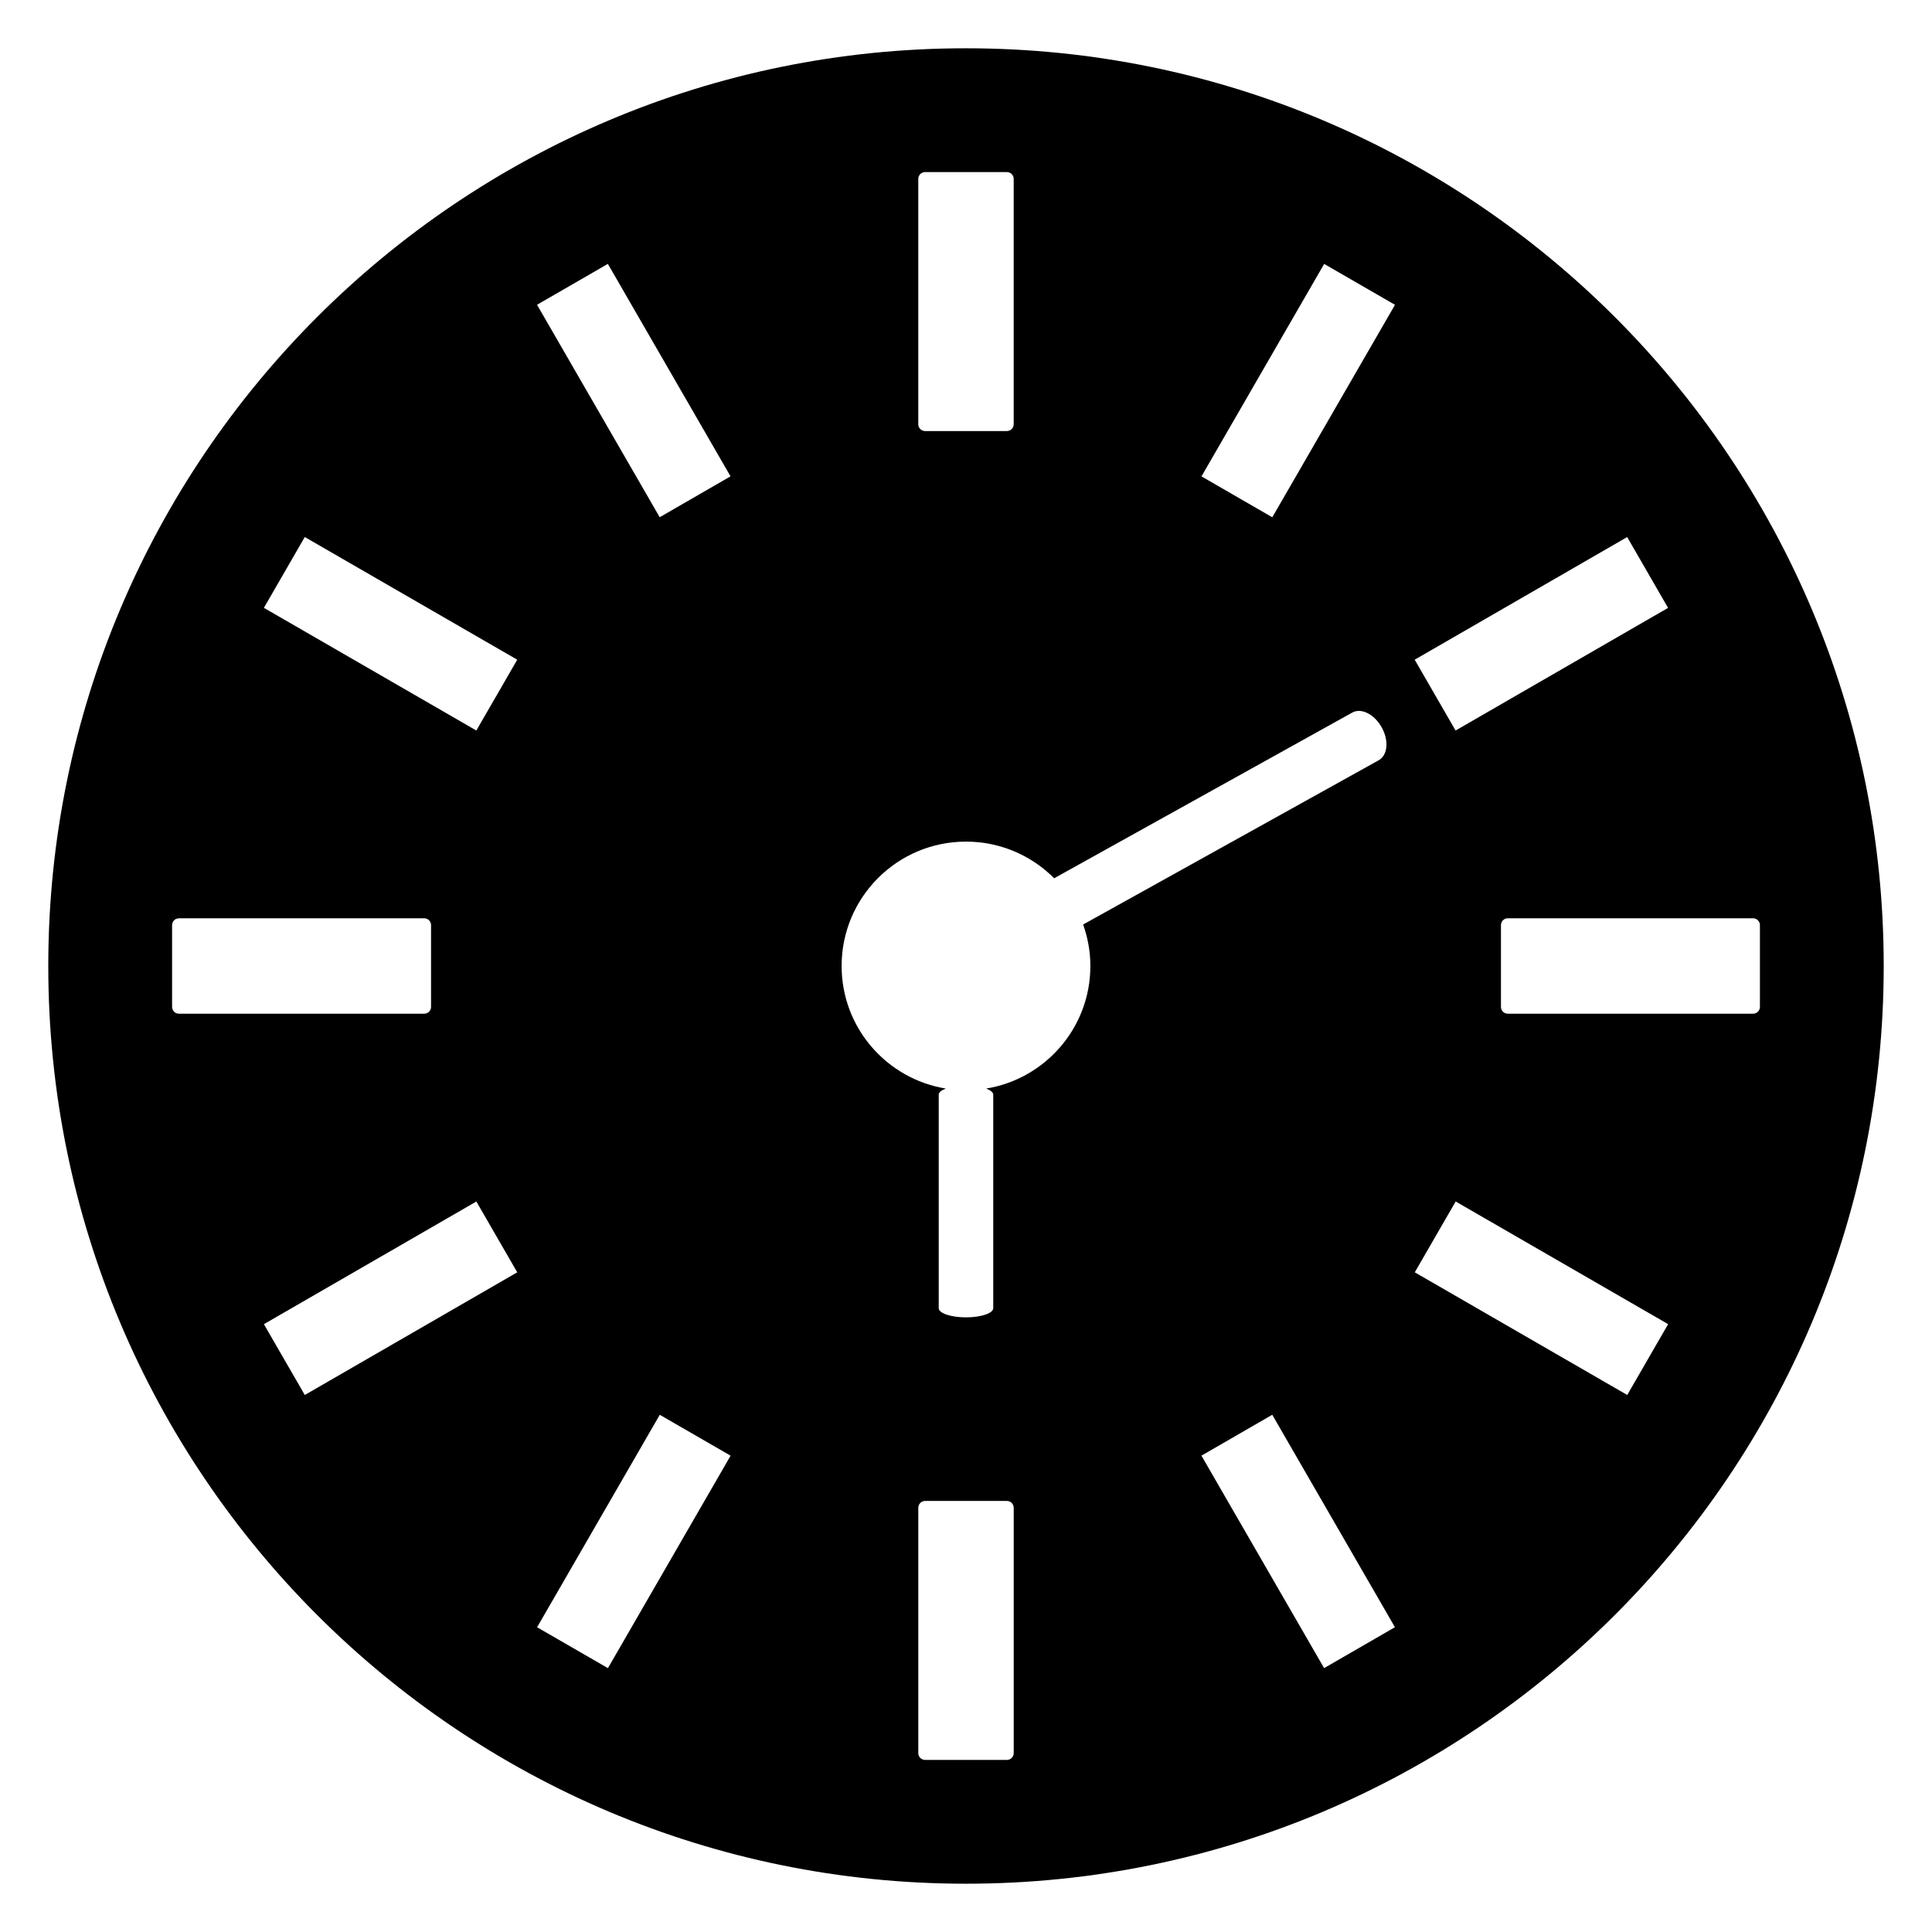 <?xml version="1.0" encoding="iso-8859-1"?>
<!-- Generator: Adobe Illustrator 15.1.0, SVG Export Plug-In . SVG Version: 6.00 Build 0)  -->
<!DOCTYPE svg PUBLIC "-//W3C//DTD SVG 1.1//EN" "http://www.w3.org/Graphics/SVG/1.1/DTD/svg11.dtd">
<svg version="1.1" id="Layer_3" xmlns="http://www.w3.org/2000/svg" xmlns:xlink="http://www.w3.org/1999/xlink" x="0px" y="0px"
	 width="283.46px" height="283.46px" viewBox="0 0 283.46 283.46" style="enable-background:new 0 0 283.46 283.46;"
	 xml:space="preserve">
<g>
	<path d="M141.729,7.084C67.367,7.084,7.084,67.367,7.084,141.73c0,74.363,60.283,134.646,134.645,134.646
		c74.364,0,134.647-60.283,134.647-134.646C276.376,67.367,216.093,7.084,141.729,7.084z M134.729,26.247c0-0.552,0.448-1,1-1
		h11.999c0.553,0,1,0.448,1,1v35.995c0,0.552-0.447,1-1,1h-11.999c-0.552,0-1-0.448-1-1V26.247z M44.716,78.792l31.172,17.998
		l0,0.001l-5.999,10.389L38.72,89.183l-0.002-0.001L44.716,78.792z M25.248,147.73v-11.999c0-0.265,0.106-0.519,0.293-0.707
		c0.093-0.094,0.204-0.167,0.324-0.217c0.067-0.027,0.142-0.03,0.213-0.042c0.057-0.01,0.111-0.034,0.17-0.034h35.994h0.001
		c0.552,0,1,0.448,1,1v11.999c0,0.266-0.105,0.518-0.293,0.707c-0.188,0.186-0.442,0.293-0.707,0.293h-0.001H26.248
		C25.696,148.73,25.248,148.283,25.248,147.73z M44.718,204.671l-5.999-10.389l0.003-0.002l31.168-17.996l5.998,10.387l0.001,0.002
		L44.718,204.671z M78.793,44.716l10.391-5.999l17.997,31.171l-0.002,0.001l-10.388,5.998l-17.997-31.17L78.793,44.716z
		 M89.195,244.748l-10.392-6l0-0.002l17.997-31.17l10.381,5.994l0.01,0.006L89.195,244.748z M148.73,257.212c0,0.553-0.447,1-1,1
		h-11.999c-0.552,0-1-0.447-1-1v-35.994c0-0.553,0.448-1,1-1h11.999c0.553,0,1,0.447,1,1V257.212z M144.683,159.714
		c0.643,0.236,1.045,0.549,1.045,0.896v31.328c0,0.74-1.791,1.342-4,1.342s-4-0.602-4-1.342v-31.328c0-0.346,0.402-0.66,1.046-0.896
		c-8.669-1.414-15.293-8.918-15.293-17.987c0-10.078,8.169-18.247,18.247-18.247c0.632,0,1.257,0.032,1.873,0.094
		c4.307,0.439,8.17,2.377,11.063,5.284l43.74-24.311c1.314-0.73,3.248,0.244,4.32,2.175c0.135,0.241,0.25,0.486,0.344,0.731
		c0.189,0.49,0.303,0.982,0.338,1.449c0.09,1.167-0.295,2.181-1.115,2.637l-43.377,24.105c0.676,1.904,1.063,3.946,1.063,6.082
		C159.976,150.796,153.351,158.3,144.683,159.714z M201.681,240.464l-7.41,4.279l-17.998-31.172l0.008-0.004l10.383-5.994
		l17.998,31.17L201.681,240.464z M186.669,75.894l-10.391-6l0.002-0.001l18-31.171l10.385,5.997l0.006,0.003L186.669,75.894z
		 M207.568,96.787l31.17-17.991l5.996,10.39l0.002,0.002l-21.992,12.693l-9.178,5.297l-0.006,0.003l-5.998-10.391L207.568,96.787z
		 M238.746,204.669l-31.17-17.998l5.998-10.391l31.166,17.994l0.006,0.004L238.746,204.669z M257.212,148.728h-35.994
		c-0.553,0-1-0.447-1-1v-12c0-0.265,0.105-0.519,0.293-0.707s0.441-0.293,0.707-0.293l35.996,0.001c0.266,0,0.518,0.106,0.705,0.293
		c0.189,0.187,0.293,0.442,0.293,0.707v11.999C258.212,148.281,257.765,148.728,257.212,148.728z"/>
</g>
</svg>
